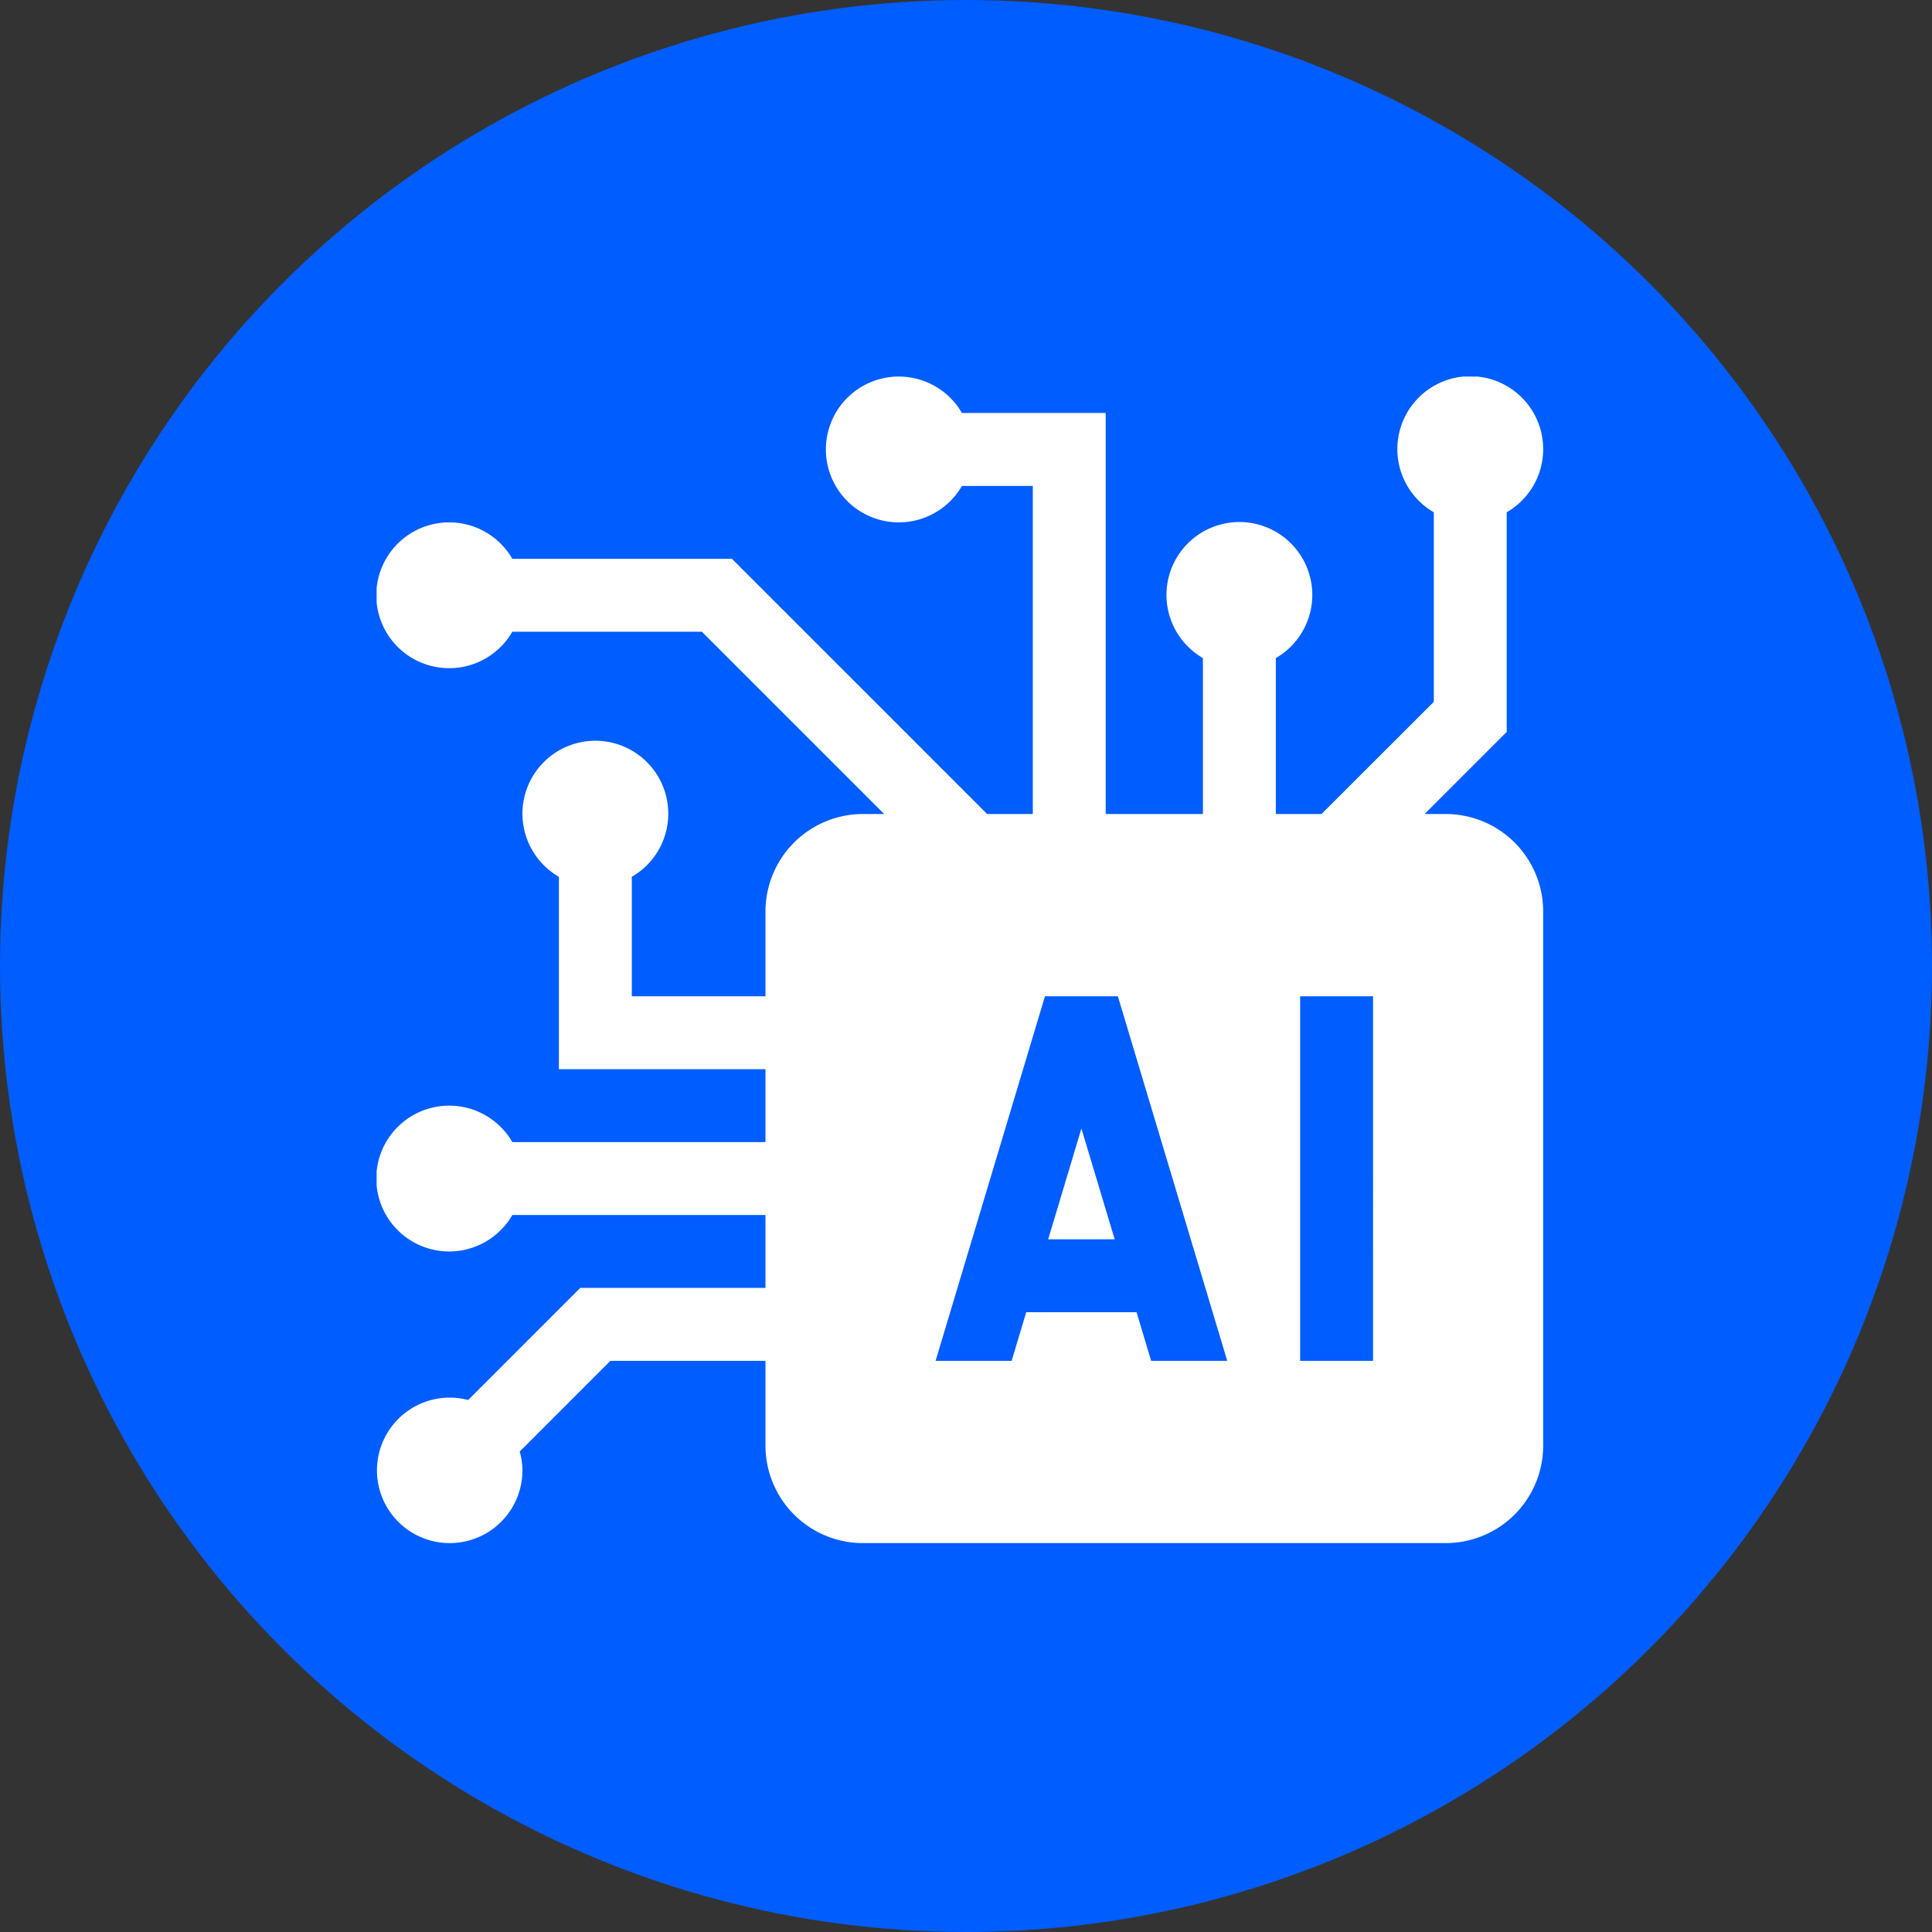 <svg xmlns="http://www.w3.org/2000/svg" xmlns:xlink="http://www.w3.org/1999/xlink" width="79.496" height="79.496" viewBox="0 0 79.496 79.496">
  <rect x="0" y="0" width="79.496" height="79.496" fill="#333333" stroke="none"/>
  <defs>
    <clipPath id="clip-path">
      <rect id="Rectángulo_403337" data-name="Rectángulo 403337" width="48" height="48" transform="translate(288.497 11108.494)" fill="#fff" stroke="#707070" stroke-width="1"/>
    </clipPath>
  </defs>
  <g id="Grupo_1104412" data-name="Grupo 1104412" transform="translate(-273 -11093)">
    <circle id="Elipse_4742" data-name="Elipse 4742" cx="39.748" cy="39.748" r="39.748" transform="translate(273 11093)" fill="#005dff"/>
    <g id="Enmascarar_grupo_1098855" data-name="Enmascarar grupo 1098855" clip-path="url(#clip-path)">
      <g id="ai_4_" data-name="ai (4)" transform="translate(282.497 11102.494)">
        <path id="Trazado_880146" data-name="Trazado 880146" d="M33.632,41.5h2.737L35,36.94Z" fill="#fff"/>
        <path id="Trazado_880147" data-name="Trazado 880147" d="M50,24h-.879L52.5,20.621V11.584a3,3,0,1,0-3,0v7.8L44.879,24H43V17.584a3,3,0,1,0-3,0V24H36V7.5H30.084a3,3,0,1,0,0,3H33V24H31.121l-10.5-10.5H11.584a3,3,0,1,0,0,3h7.8l7.5,7.5H26a4.013,4.013,0,0,0-4,4v3.5H16.5V26.584a3,3,0,1,0-3,0V34.5H22v3H11.584a3,3,0,1,0,0,3H22v3H14.378L9.767,48.112A2.993,2.993,0,1,0,12,51a2.946,2.946,0,0,0-.112-.767L15.62,46.5H22V50a4.012,4.012,0,0,0,4,4H50a4.012,4.012,0,0,0,4-4V28A4.012,4.012,0,0,0,50,24ZM37.869,46.5l-.6-2h-4.54l-.6,2H29l4.5-15h3l4.5,15ZM47,46.5H44v-15h3Z" fill="#fff"/>
      </g>
    </g>
  </g>
</svg>

